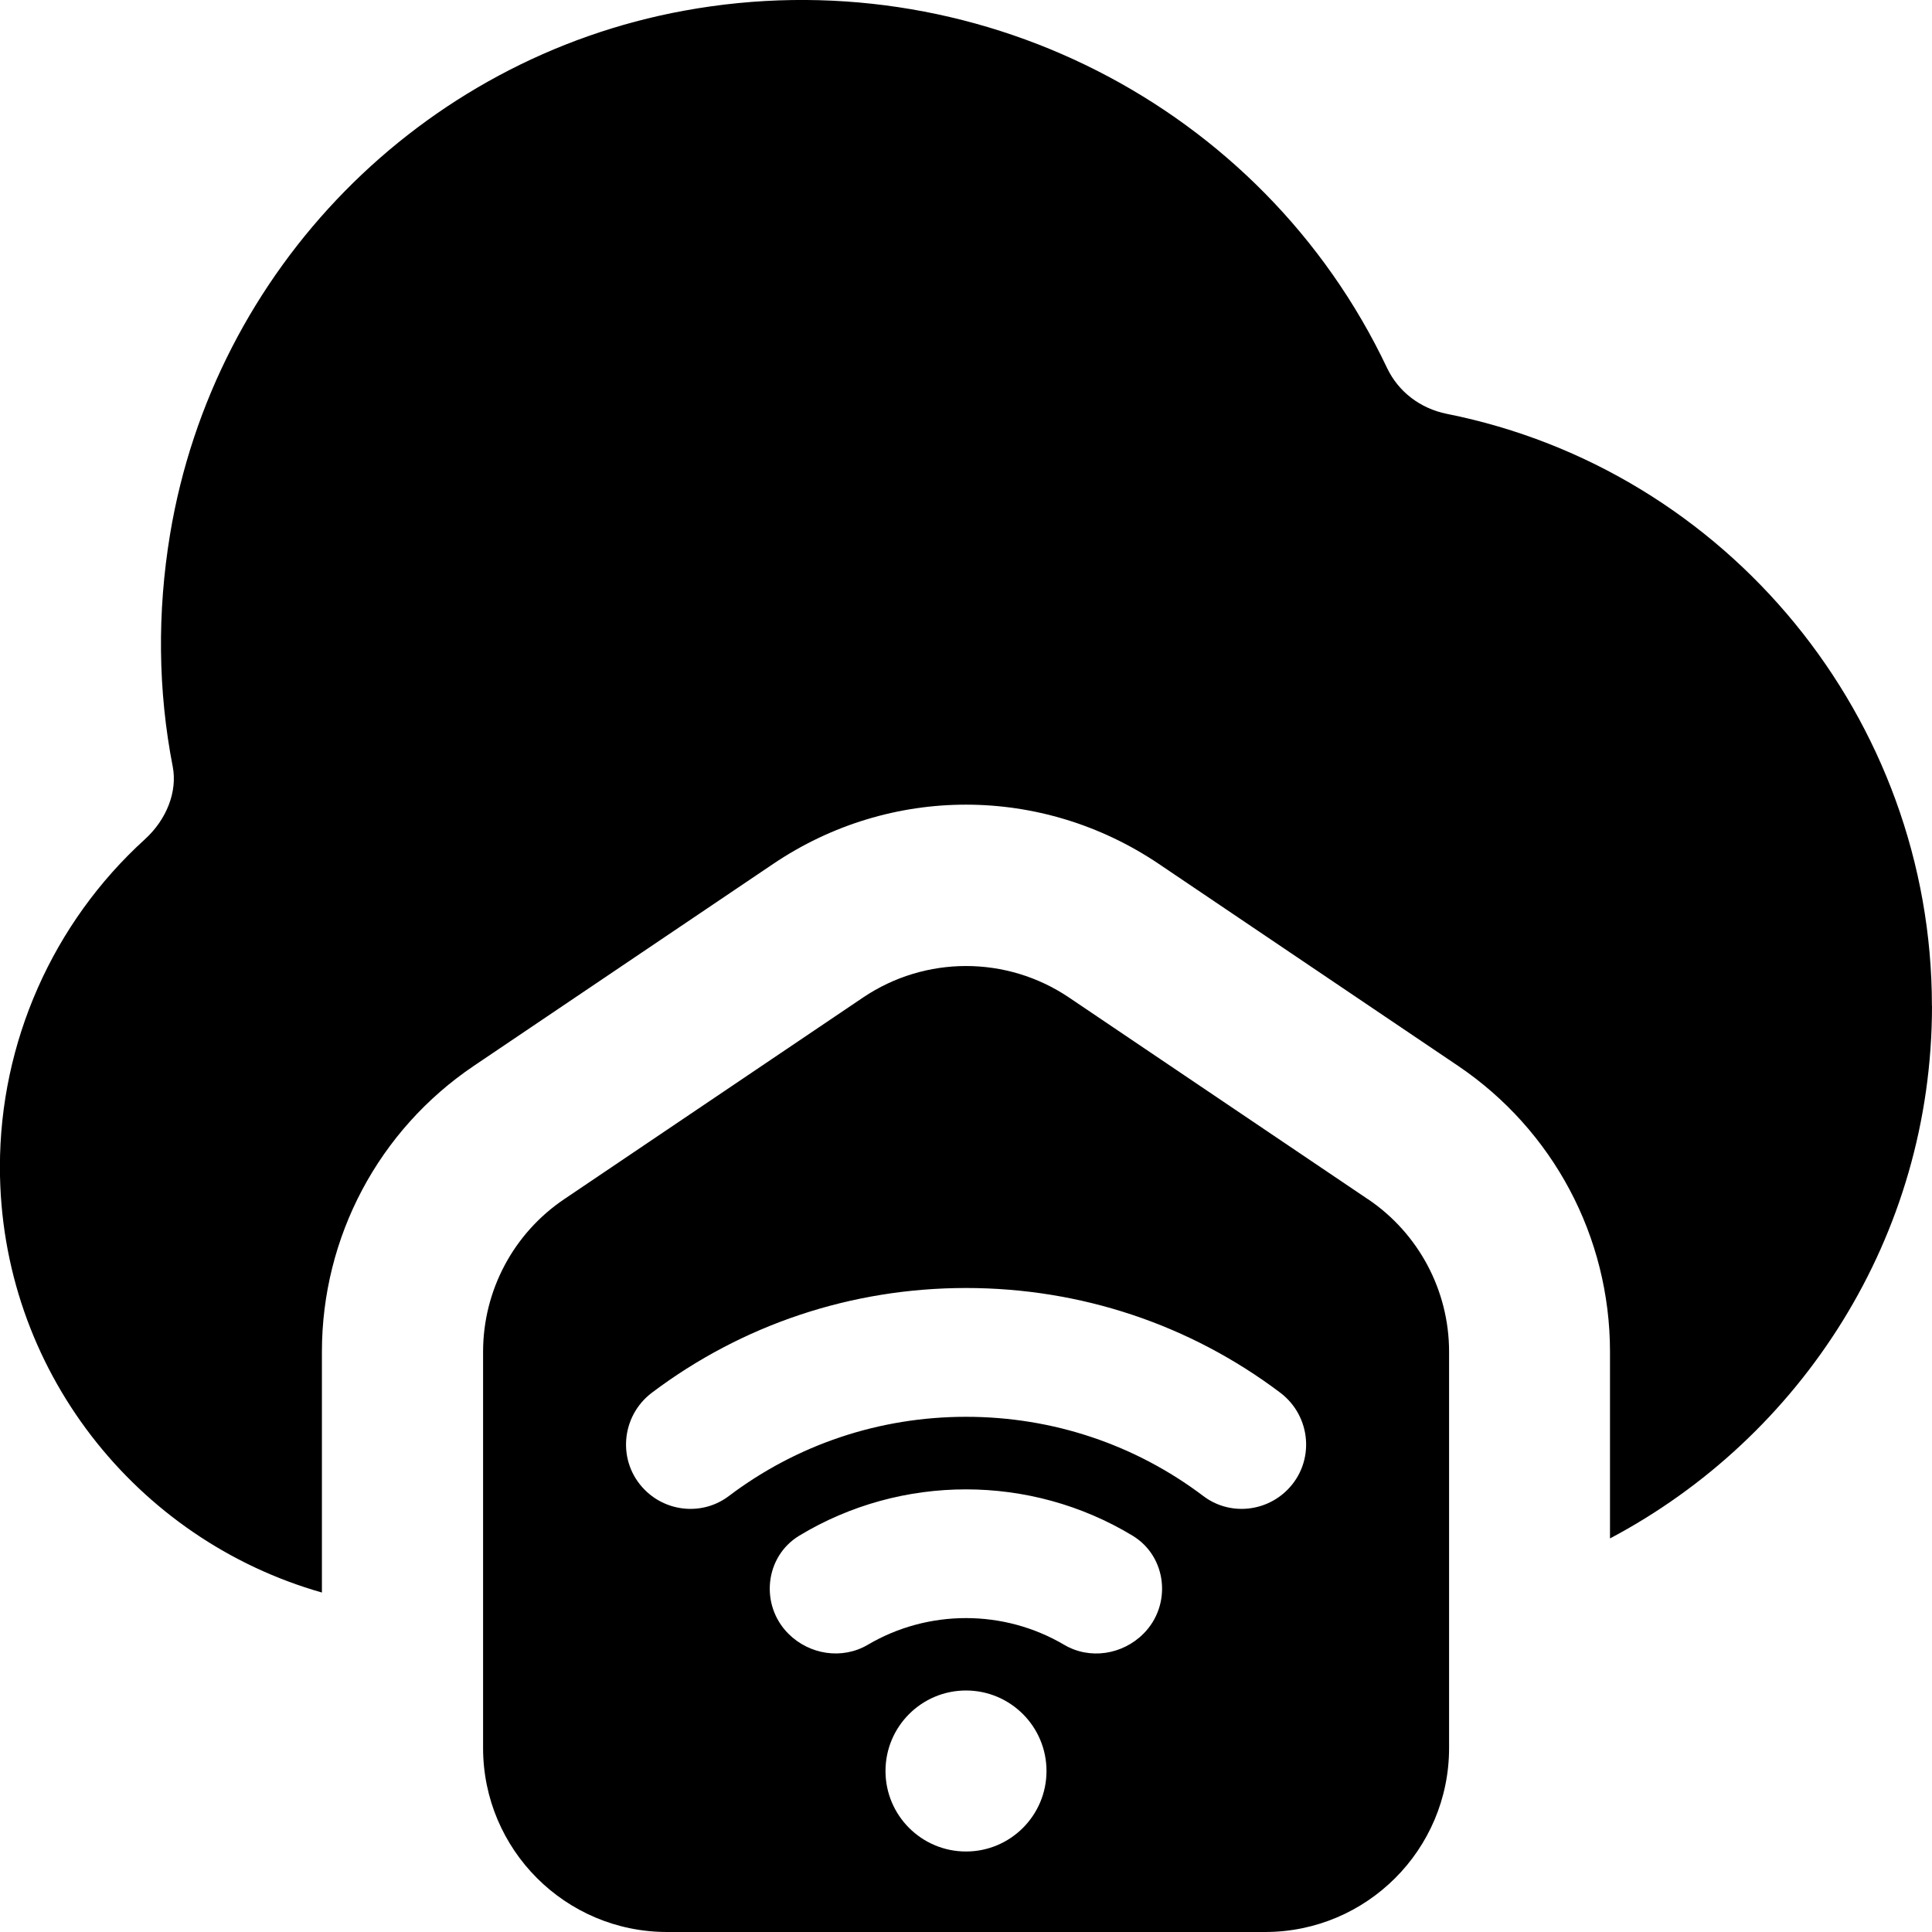<svg id="Layer_1" viewBox="0 0 24 24" xmlns="http://www.w3.org/2000/svg" data-name="Layer 1"><path d="m16.993 14.897-3.714-2.506c-.773-.521-1.784-.521-2.557 0l-3.714 2.506c-.63.425-1.007 1.135-1.007 1.895v4.922c0 1.262 1.023 2.286 2.286 2.286h7.428c1.262 0 2.286-1.023 2.286-2.286v-4.922c0-.76-.378-1.47-1.007-1.895zm-4.993 8.103c-.552 0-1-.448-1-1s.448-1 1-1 1 .448 1 1-.448 1-1 1zm2.204-2.705c-.261.261-.667.325-.985.137-.75-.442-1.689-.442-2.439 0-.318.187-.725.124-.986-.137-.356-.356-.295-.959.136-1.219 1.267-.766 2.871-.766 4.138 0 .431.26.492.863.136 1.219zm1.787-1.786c-.281.28-.726.315-1.042.076-.845-.639-1.87-.985-2.948-.985s-2.103.346-2.948.985c-.316.239-.762.204-1.042-.076-.346-.345-.302-.915.088-1.209 1.12-.844 2.476-1.3 3.902-1.3s2.783.456 3.902 1.3c.39.294.434.864.088 1.209zm8.009-6.013c0 2.87-1.625 5.358-4 6.615v-2.319c0-1.426-.705-2.753-1.888-3.552l-3.715-2.507c-1.457-.983-3.339-.983-4.794 0l-3.716 2.507c-1.183.798-1.888 2.126-1.888 3.552v2.991c-2.305-.655-4-2.775-4-5.287 0-1.546.656-3.03 1.801-4.07.272-.248.405-.594.346-.902-.184-.943-.194-1.916-.033-2.889.547-3.29 3.113-5.903 6.384-6.502 3.59-.658 7.184 1.167 8.734 4.439.141.295.411.502.742.569 3.492.697 6.026 3.79 6.026 7.354z"/></svg>